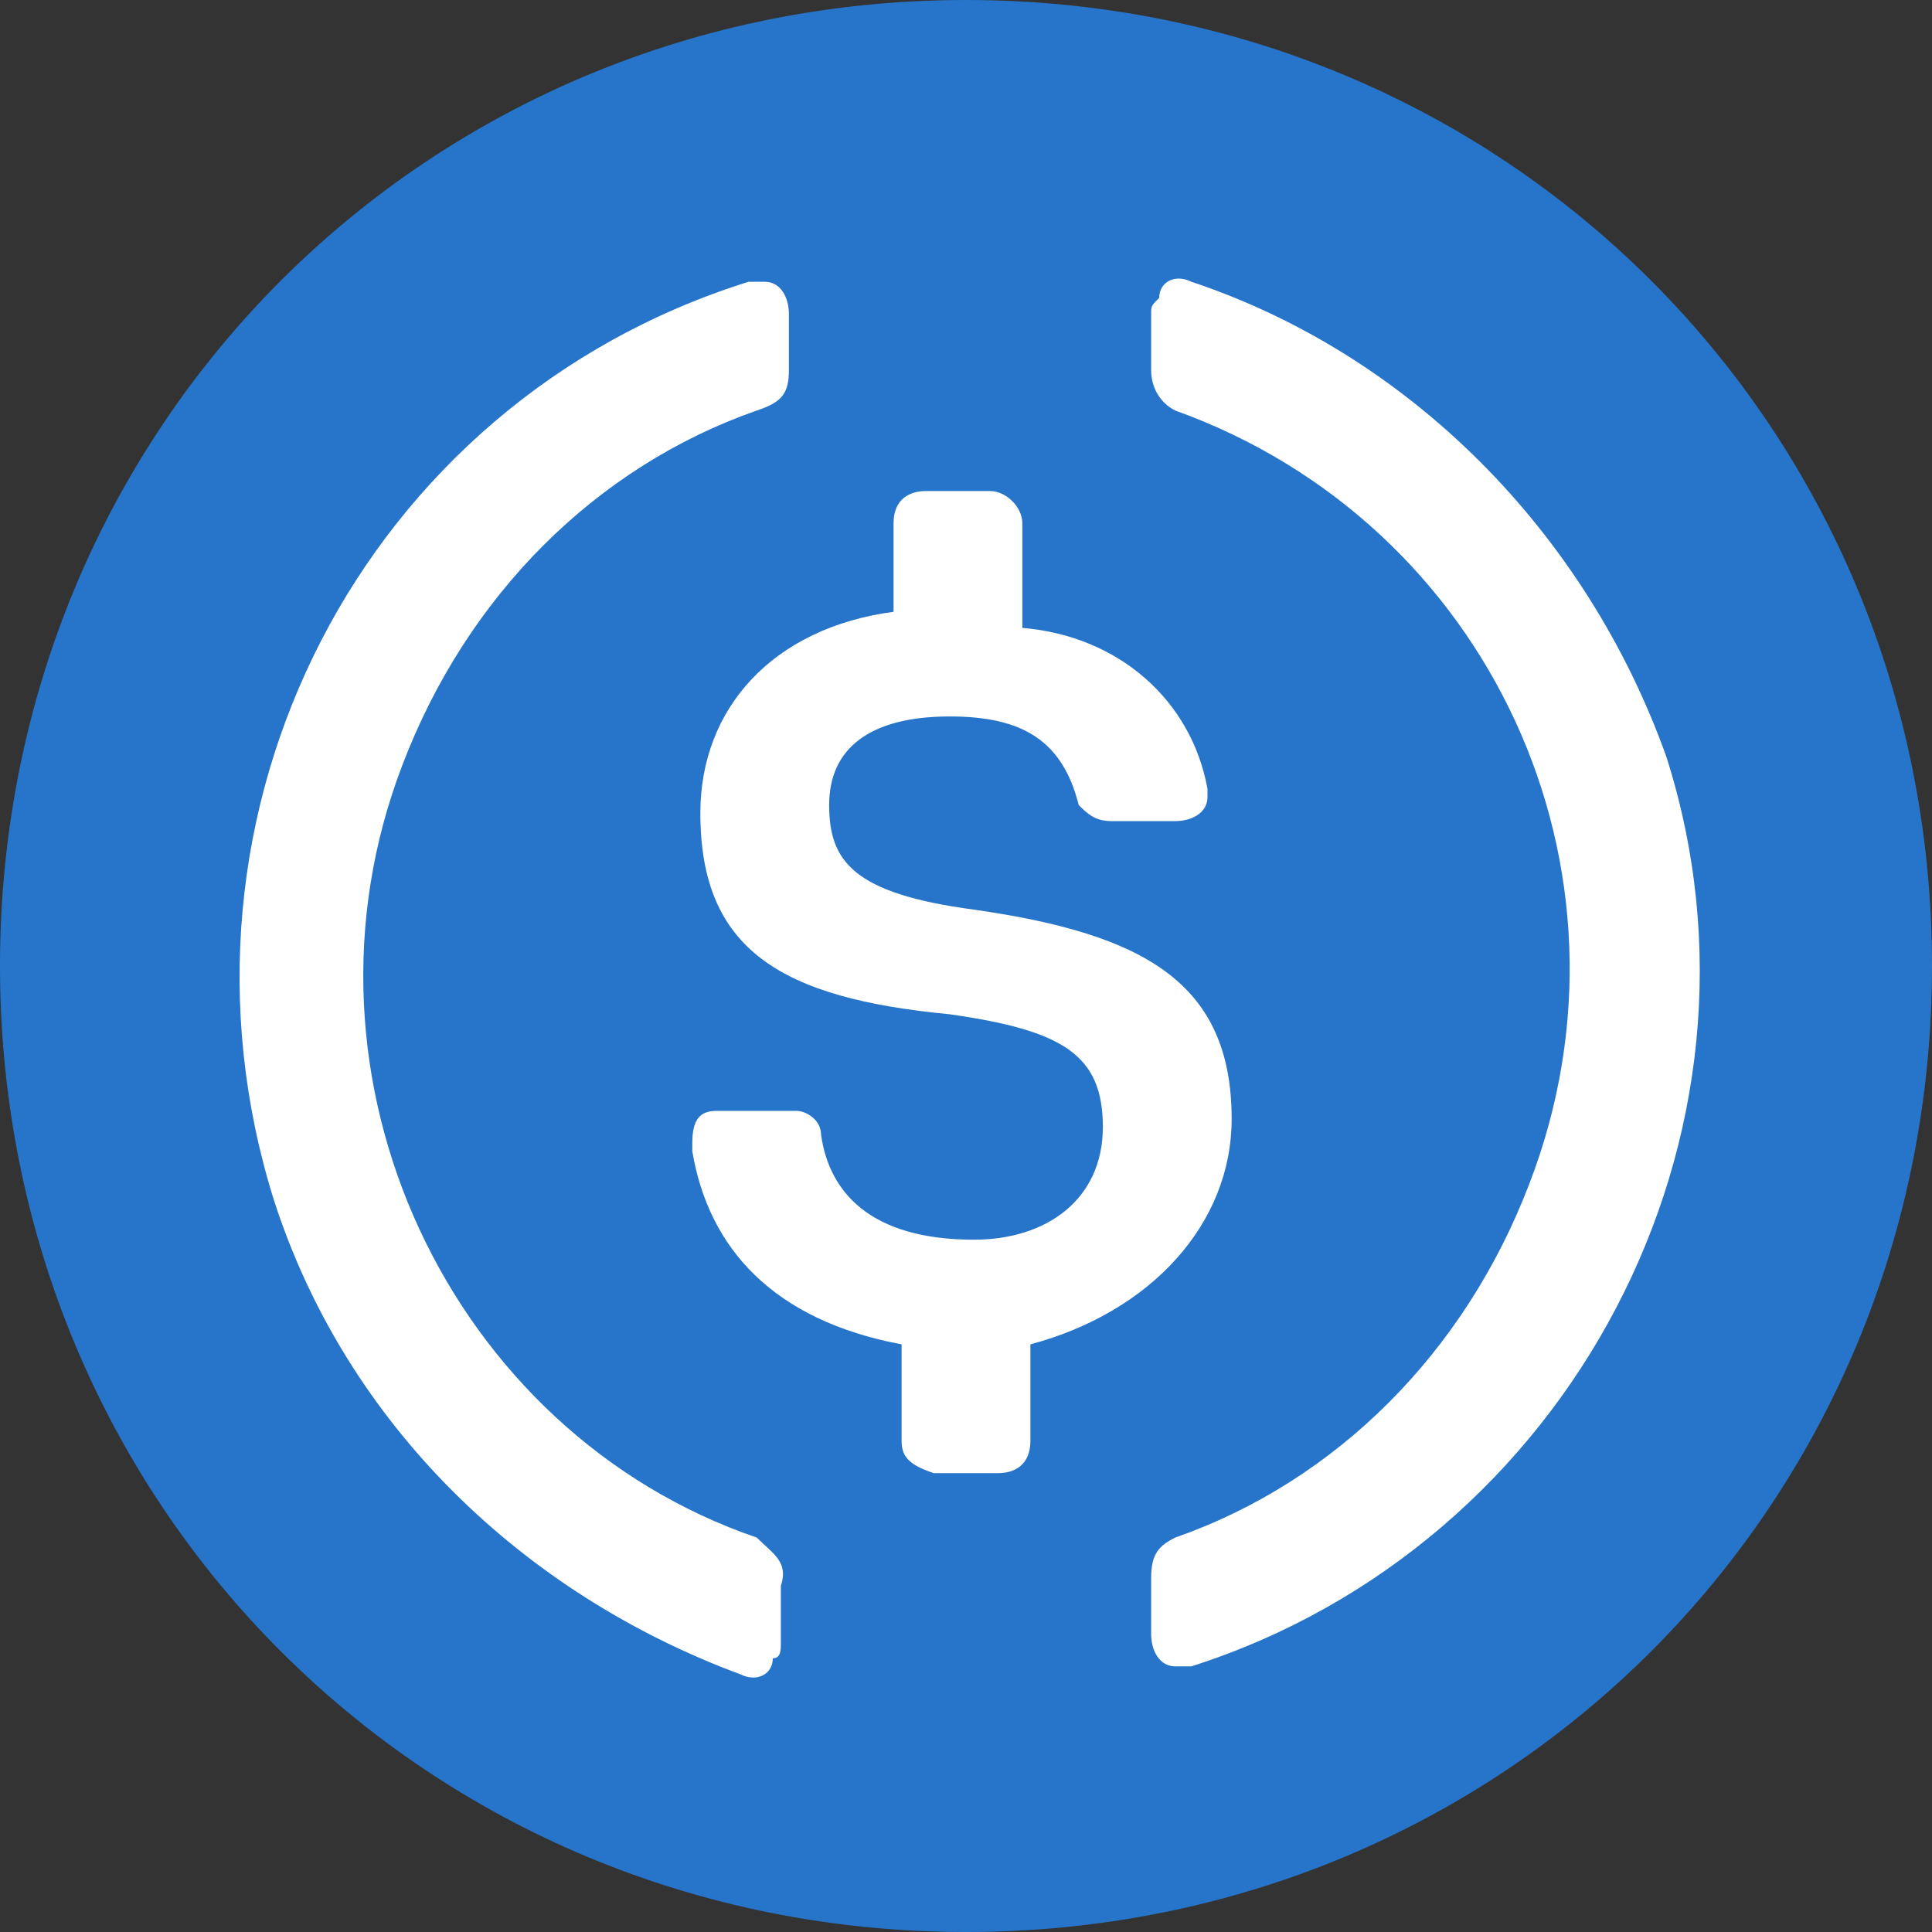<svg xmlns="http://www.w3.org/2000/svg" viewBox="0 0 24 24"><rect x="0" y="0" width="24" height="24" fill="#333333" stroke="none"/><path d="M12 24c6.7 0 12-5.3 12-12S18.7 0 12 0 0 5.3 0 12s5.3 12 12 12z" fill="#2775ca"/><path d="M15.3 13.9c0-1.7-1.1-2.3-3.2-2.6-1.5-.2-1.8-.6-1.8-1.3 0-.7.5-1.1 1.5-1.1.9 0 1.4.3 1.6 1.1.1.1.2.2.4.2h.8c.2 0 .4-.1.4-.3v-.1c-.2-1.1-1.1-1.9-2.3-2V6.5c0-.2-.2-.4-.4-.4h-.8c-.2 0-.4.1-.4.4v1.1c-1.5.2-2.4 1.2-2.4 2.5 0 1.7 1 2.3 3.1 2.5 1.4.2 1.9.5 1.9 1.4s-.7 1.4-1.6 1.4c-1.3 0-1.8-.6-1.9-1.3 0-.2-.2-.3-.3-.3h-1c-.2 0-.3.1-.3.4v.1c.2 1.2 1 2.1 2.6 2.4v1.2c0 .2.1.3.4.4h.8c.2 0 .4-.1.4-.4v-1.2c1.5-.4 2.5-1.5 2.5-2.8zm-5.9 5.2C5.6 17.8 3.5 13.4 5 9.5c.8-2.1 2.4-3.7 4.4-4.4.3-.1.4-.2.4-.5v-.7c0-.2-.1-.4-.3-.4h-.2C4.5 5 1.9 10.1 3.4 14.9c.9 2.8 3.1 4.9 5.8 5.9.2.1.4 0 .4-.2.1 0 .1-.1.1-.2v-.7c.1-.3-.1-.4-.3-.6zm5.4-15.6c-.2-.1-.4 0-.4.2-.1.1-.1.1-.1.2v.7c0 .2.1.4.3.5 3.9 1.4 5.9 5.7 4.4 9.6-.8 2.1-2.4 3.7-4.4 4.4-.2.1-.3.2-.3.5v.7c0 .2.1.4.3.4h.2c4.7-1.5 7.4-6.6 5.9-11.3-1-2.8-3.2-5-5.9-5.9z" fill="#fff"/></svg>
